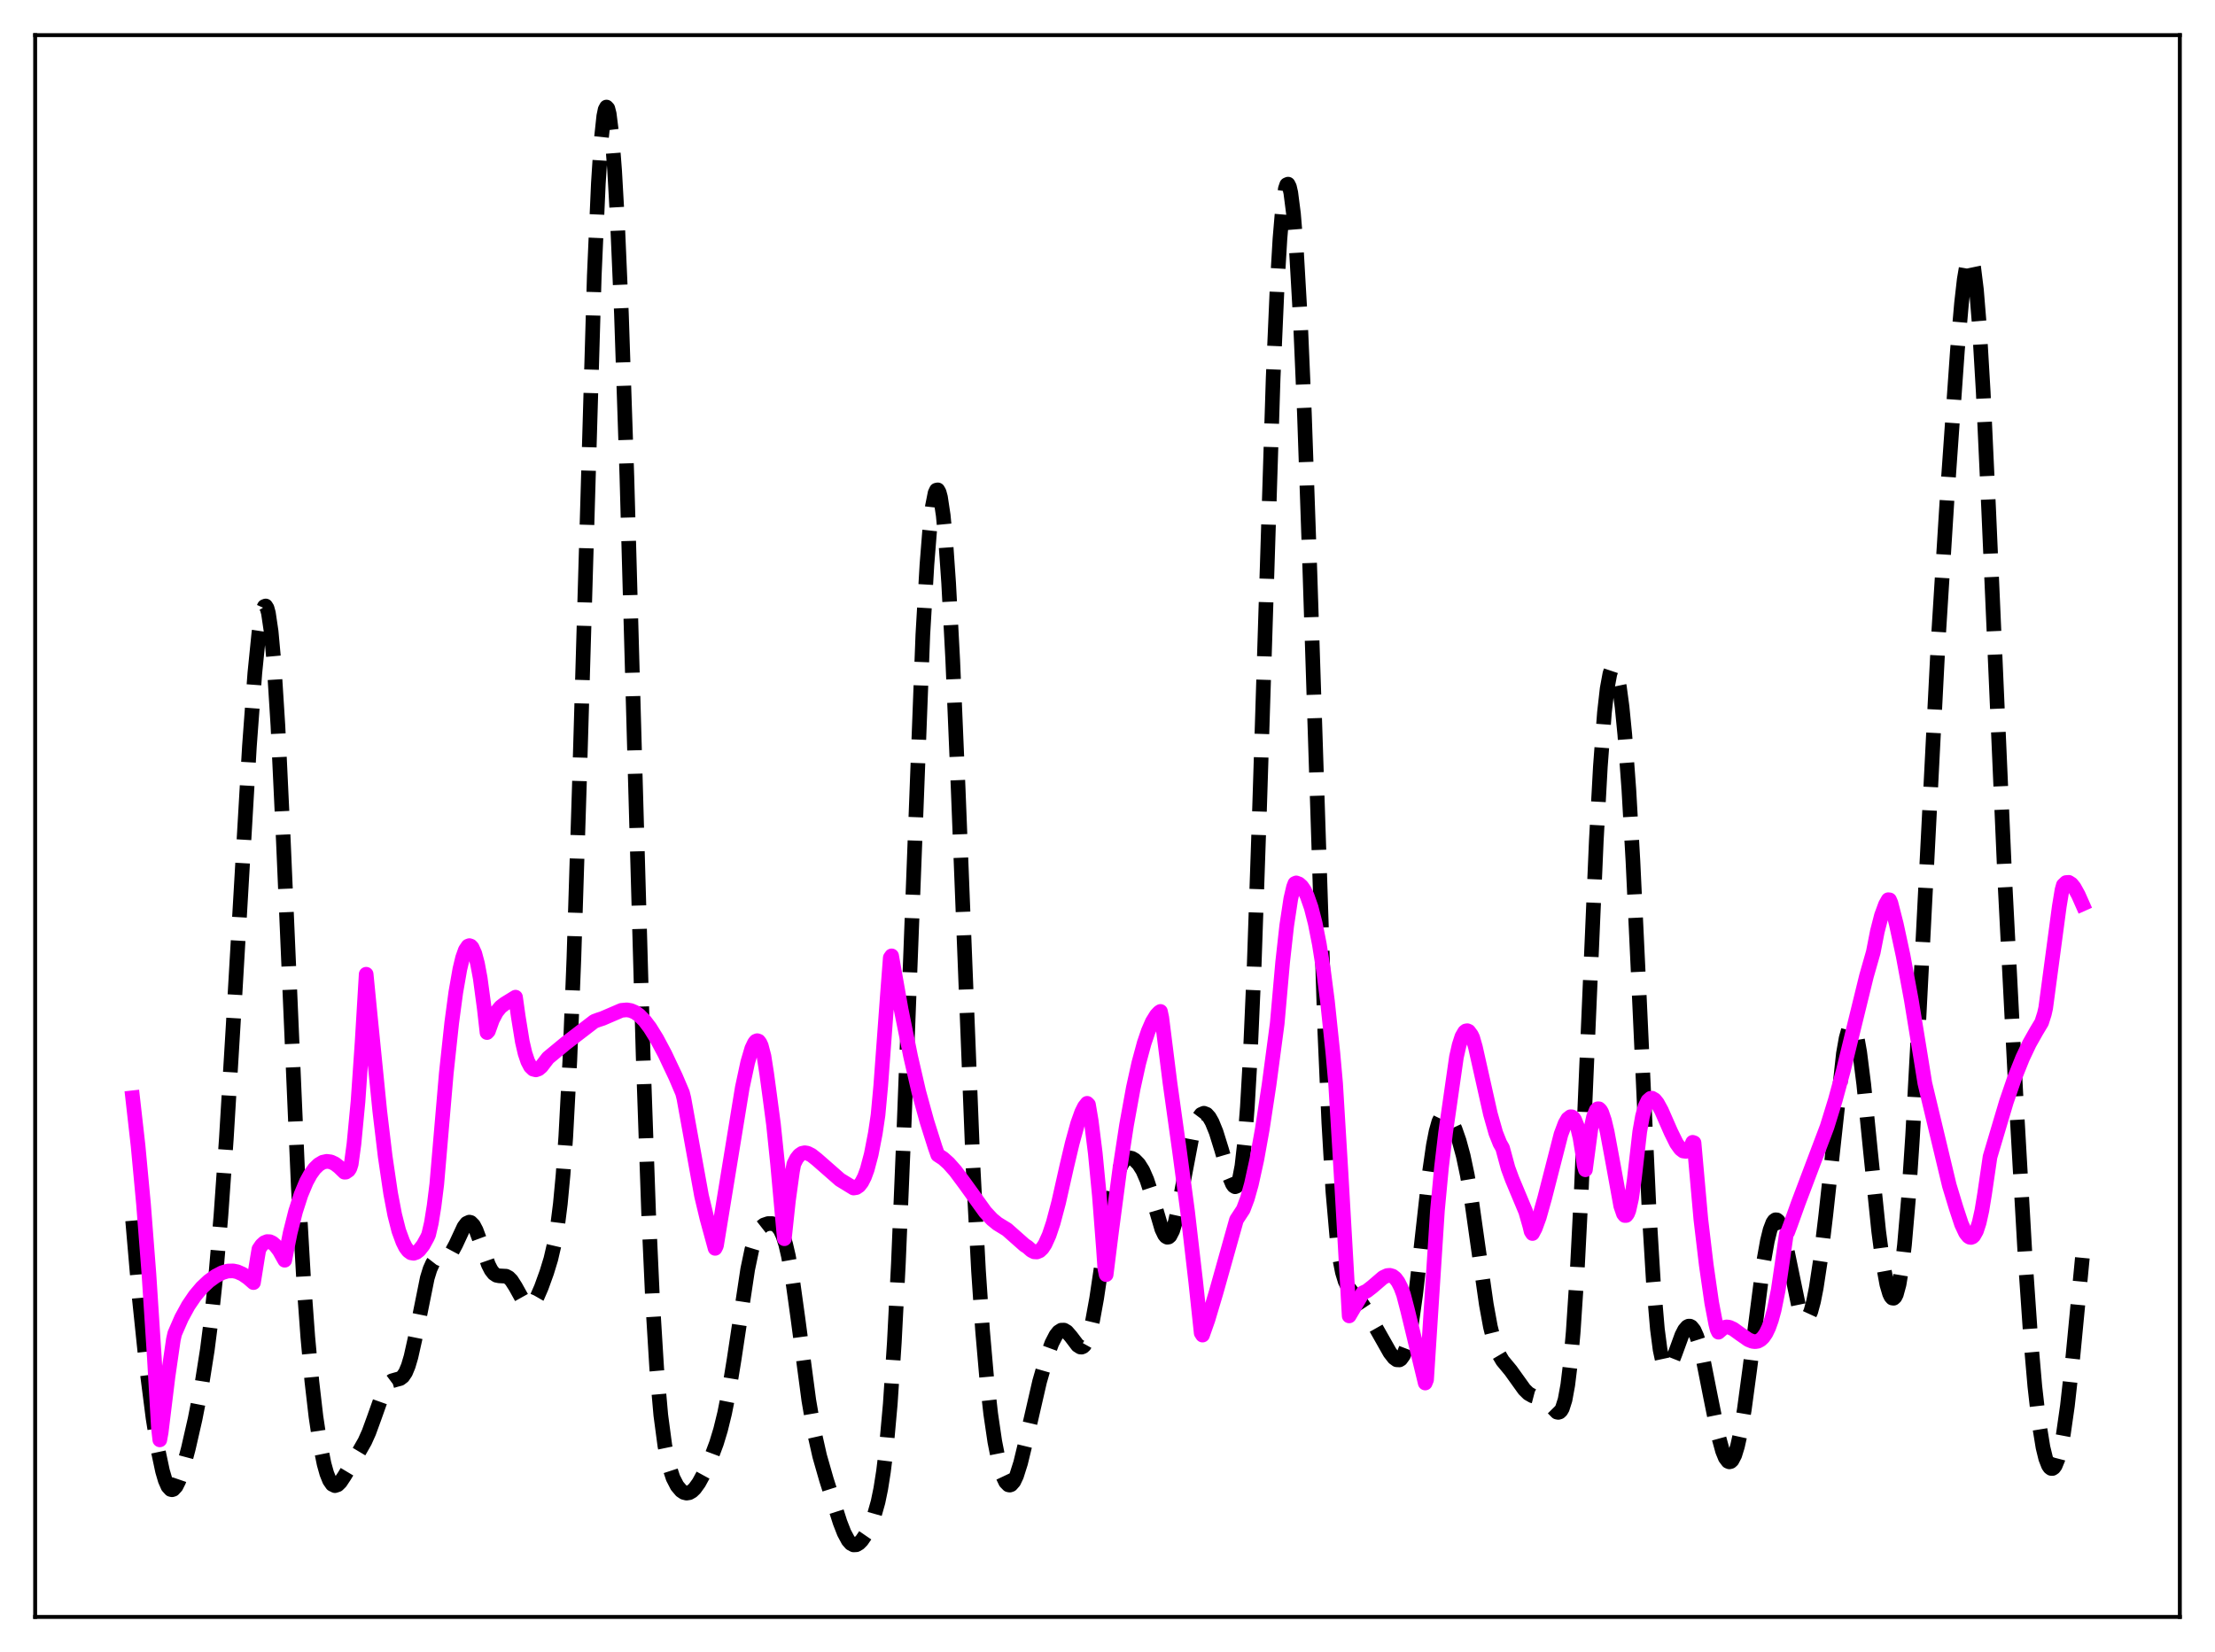 <?xml version="1.0" encoding="utf-8" standalone="no"?>
<!DOCTYPE svg PUBLIC "-//W3C//DTD SVG 1.1//EN"
  "http://www.w3.org/Graphics/SVG/1.1/DTD/svg11.dtd">
<svg xmlns:xlink="http://www.w3.org/1999/xlink" width="453.6pt" height="338.4pt" viewBox="0 0 453.6 338.4" xmlns="http://www.w3.org/2000/svg" version="1.1">
 <defs>
  <style type="text/css">*{stroke-linejoin: round; stroke-linecap: butt}</style>
 </defs>
 <g id="figure_1">
  <g id="patch_1">
   <path d="M 0 338.4 
L 453.6 338.4 
L 453.6 0 
L 0 0 
z
" style="fill: #ffffff"/>
  </g>
  <g id="axes_1">
   <g id="patch_2">
    <path d="M 7.2 331.2 
L 446.4 331.2 
L 446.4 7.2 
L 7.2 7.2 
z
" style="fill: #ffffff"/>
   </g>
   <g id="matplotlib.axis_1"/>
   <g id="matplotlib.axis_2"/>
   <g id="line2d_1">
    <path d="M 27.164 250.03 
L 28.554 266.169 
L 29.944 279.528 
L 31.334 290.438 
L 32.446 297.391 
L 33.281 301.323 
L 33.837 303.218 
L 34.393 304.478 
L 34.949 305.087 
L 35.227 305.152 
L 35.505 305.063 
L 36.061 304.455 
L 36.617 303.339 
L 37.451 300.913 
L 38.563 296.743 
L 39.954 290.654 
L 41.344 283.53 
L 42.456 276.478 
L 43.29 269.951 
L 44.124 262.057 
L 45.237 249.087 
L 46.349 233.259 
L 47.739 210.223 
L 51.076 152.894 
L 52.188 137.858 
L 53.022 129.584 
L 53.578 125.984 
L 53.856 124.86 
L 54.134 124.23 
L 54.412 124.123 
L 54.69 124.563 
L 54.968 125.571 
L 55.524 129.337 
L 56.08 135.435 
L 56.914 148.656 
L 58.027 172.22 
L 61.085 243.096 
L 62.197 262.436 
L 63.031 273.854 
L 63.866 282.96 
L 64.7 290.155 
L 65.534 295.739 
L 66.368 299.869 
L 66.924 301.85 
L 67.48 303.231 
L 68.036 304.037 
L 68.592 304.312 
L 69.148 304.129 
L 69.705 303.583 
L 70.539 302.323 
L 73.597 297.213 
L 74.709 295.26 
L 75.543 293.4 
L 76.656 290.345 
L 78.324 285.645 
L 79.158 283.971 
L 79.714 283.253 
L 80.27 282.838 
L 81.104 282.596 
L 81.939 282.375 
L 82.495 281.953 
L 83.051 281.129 
L 83.607 279.796 
L 84.163 277.918 
L 84.997 274.194 
L 87.499 261.782 
L 88.056 259.975 
L 88.612 258.732 
L 89.168 258.012 
L 89.724 257.7 
L 90.558 257.631 
L 91.392 257.501 
L 91.948 257.135 
L 92.504 256.461 
L 93.338 254.907 
L 95.007 251.316 
L 95.563 250.585 
L 96.119 250.329 
L 96.397 250.401 
L 96.953 250.955 
L 97.509 252.009 
L 98.343 254.265 
L 100.011 259.042 
L 100.568 260.136 
L 101.124 260.854 
L 101.68 261.223 
L 102.236 261.336 
L 103.626 261.41 
L 104.182 261.705 
L 104.738 262.267 
L 105.572 263.576 
L 107.241 266.581 
L 107.797 267.188 
L 108.353 267.41 
L 108.909 267.207 
L 109.465 266.592 
L 110.021 265.625 
L 110.855 263.705 
L 111.967 260.626 
L 112.802 257.894 
L 113.636 254.304 
L 114.192 251.005 
L 114.748 246.583 
L 115.304 240.668 
L 115.86 232.905 
L 116.694 217.194 
L 117.528 196.244 
L 118.64 160.979 
L 121.699 56.488 
L 122.533 37.566 
L 123.089 28.976 
L 123.645 23.773 
L 123.923 22.437 
L 124.201 21.927 
L 124.479 22.225 
L 124.757 23.307 
L 125.314 27.726 
L 125.87 34.982 
L 126.426 44.882 
L 127.26 64.279 
L 128.372 97.477 
L 130.04 157.259 
L 131.709 216.346 
L 132.821 248.308 
L 133.655 266.724 
L 134.489 280.371 
L 135.323 289.873 
L 136.157 296.153 
L 136.991 300.172 
L 137.826 302.725 
L 138.66 304.35 
L 139.494 305.339 
L 140.05 305.705 
L 140.606 305.843 
L 141.162 305.752 
L 141.718 305.434 
L 142.274 304.901 
L 143.108 303.747 
L 144.221 301.704 
L 145.611 298.602 
L 146.723 295.624 
L 147.557 292.88 
L 148.391 289.48 
L 149.225 285.275 
L 150.338 278.438 
L 153.118 259.989 
L 153.952 256.014 
L 154.786 253.279 
L 155.342 252.104 
L 155.899 251.351 
L 156.455 250.914 
L 157.289 250.632 
L 158.123 250.632 
L 158.679 250.805 
L 159.235 251.202 
L 159.791 251.938 
L 160.347 253.135 
L 160.903 254.9 
L 161.459 257.294 
L 162.294 262.049 
L 163.406 270.064 
L 165.63 286.812 
L 166.742 293.307 
L 167.854 298.246 
L 169.245 303.103 
L 172.025 311.822 
L 172.859 313.964 
L 173.693 315.521 
L 174.249 316.156 
L 174.806 316.45 
L 175.362 316.418 
L 175.918 316.094 
L 176.474 315.527 
L 177.308 314.314 
L 178.142 312.715 
L 178.976 310.609 
L 179.81 307.655 
L 180.366 304.95 
L 180.923 301.42 
L 181.479 296.848 
L 182.313 287.585 
L 183.147 274.951 
L 183.981 258.697 
L 185.093 231.873 
L 188.986 129.962 
L 189.82 115.694 
L 190.376 108.695 
L 190.932 103.784 
L 191.488 100.992 
L 191.766 100.398 
L 192.044 100.341 
L 192.322 100.824 
L 192.6 101.851 
L 193.157 105.544 
L 193.713 111.417 
L 194.269 119.422 
L 195.103 135.12 
L 196.215 161.486 
L 199.274 239.176 
L 200.386 260.323 
L 201.22 272.62 
L 202.054 282.224 
L 202.888 289.635 
L 203.722 295.298 
L 204.556 299.514 
L 205.391 302.396 
L 205.947 303.574 
L 206.503 304.143 
L 206.781 304.199 
L 207.059 304.103 
L 207.615 303.472 
L 208.171 302.296 
L 209.005 299.667 
L 210.117 295.075 
L 212.898 282.975 
L 214.288 278.148 
L 215.4 275.134 
L 216.234 273.515 
L 216.79 272.815 
L 217.346 272.459 
L 217.903 272.454 
L 218.459 272.78 
L 219.293 273.739 
L 220.683 275.567 
L 221.239 275.919 
L 221.517 275.933 
L 221.795 275.816 
L 222.073 275.554 
L 222.629 274.553 
L 223.185 272.879 
L 223.742 270.543 
L 224.576 265.958 
L 225.966 256.615 
L 227.356 247.536 
L 228.19 243.226 
L 229.024 240.108 
L 229.58 238.705 
L 230.137 237.794 
L 230.693 237.303 
L 231.249 237.152 
L 231.805 237.265 
L 232.361 237.591 
L 233.195 238.438 
L 234.029 239.764 
L 234.863 241.678 
L 235.697 244.209 
L 237.922 251.776 
L 238.478 252.932 
L 238.756 253.272 
L 239.034 253.429 
L 239.312 253.392 
L 239.59 253.155 
L 240.146 252.075 
L 240.702 250.243 
L 241.536 246.377 
L 244.039 233.198 
L 244.873 230.283 
L 245.429 229.008 
L 245.985 228.267 
L 246.541 228.027 
L 247.097 228.242 
L 247.653 228.862 
L 248.209 229.84 
L 249.044 231.887 
L 250.156 235.464 
L 251.824 241.197 
L 252.38 242.518 
L 252.658 242.918 
L 252.936 243.087 
L 253.214 242.981 
L 253.492 242.551 
L 253.77 241.751 
L 254.326 238.853 
L 254.883 233.943 
L 255.439 226.744 
L 255.995 217.095 
L 256.829 198.056 
L 257.941 165.518 
L 260.721 77.466 
L 261.556 58.361 
L 262.112 48.945 
L 262.668 42.368 
L 263.224 38.648 
L 263.502 37.841 
L 263.78 37.72 
L 264.058 38.271 
L 264.336 39.478 
L 264.892 43.804 
L 265.448 50.59 
L 266.282 65.151 
L 267.117 84.553 
L 268.229 116.523 
L 271.287 210.921 
L 272.121 229.919 
L 272.955 244.07 
L 273.79 253.595 
L 274.346 257.773 
L 274.902 260.598 
L 275.458 262.421 
L 276.014 263.569 
L 276.848 264.63 
L 278.516 266.473 
L 279.629 268.152 
L 281.575 271.641 
L 284.633 277.052 
L 285.468 278.125 
L 286.024 278.531 
L 286.58 278.557 
L 286.858 278.39 
L 287.414 277.615 
L 287.97 276.164 
L 288.526 273.955 
L 289.082 270.956 
L 289.916 265.063 
L 291.028 255.31 
L 292.697 240.386 
L 293.531 234.603 
L 294.087 231.76 
L 294.643 229.784 
L 295.199 228.637 
L 295.477 228.344 
L 295.755 228.218 
L 296.033 228.242 
L 296.589 228.668 
L 297.145 229.495 
L 297.98 231.293 
L 298.814 233.676 
L 299.648 236.749 
L 300.482 240.697 
L 301.316 245.614 
L 302.706 255.457 
L 304.375 267.177 
L 305.209 271.747 
L 306.043 275.092 
L 306.877 277.308 
L 307.711 278.722 
L 309.379 280.734 
L 310.77 282.675 
L 312.16 284.613 
L 312.994 285.433 
L 313.828 285.906 
L 315.218 286.27 
L 316.052 286.614 
L 316.887 287.276 
L 318.833 289.248 
L 319.111 289.305 
L 319.389 289.219 
L 319.667 288.954 
L 319.945 288.475 
L 320.501 286.726 
L 321.057 283.688 
L 321.613 279.119 
L 322.169 272.848 
L 323.004 260.126 
L 323.838 243.721 
L 325.228 210.991 
L 326.896 172.269 
L 327.73 157.043 
L 328.564 145.977 
L 329.121 141.053 
L 329.677 138.032 
L 329.955 137.197 
L 330.233 136.789 
L 330.511 136.791 
L 330.789 137.188 
L 331.067 137.969 
L 331.623 140.648 
L 332.179 144.802 
L 332.735 150.447 
L 333.569 161.76 
L 334.403 176.389 
L 335.516 199.969 
L 337.74 248.589 
L 338.574 262.408 
L 339.408 272.218 
L 339.964 276.478 
L 340.52 279.07 
L 340.798 279.811 
L 341.077 280.23 
L 341.355 280.363 
L 341.633 280.249 
L 342.189 279.437 
L 343.023 277.322 
L 344.413 273.503 
L 344.969 272.417 
L 345.525 271.771 
L 345.803 271.636 
L 346.081 271.636 
L 346.359 271.774 
L 346.915 272.468 
L 347.472 273.707 
L 348.028 275.453 
L 348.862 278.876 
L 350.252 285.908 
L 351.92 294.17 
L 352.754 297.218 
L 353.311 298.589 
L 353.867 299.328 
L 354.145 299.44 
L 354.423 299.371 
L 354.701 299.117 
L 355.257 298.049 
L 355.813 296.239 
L 356.369 293.722 
L 357.203 288.77 
L 358.315 280.527 
L 361.096 258.883 
L 361.93 254.19 
L 362.486 251.93 
L 363.042 250.468 
L 363.32 250.053 
L 363.598 249.855 
L 363.876 249.873 
L 364.154 250.103 
L 364.71 251.174 
L 365.266 252.973 
L 366.101 256.705 
L 368.325 267.496 
L 368.881 269.161 
L 369.437 270.073 
L 369.715 270.219 
L 369.993 270.15 
L 370.271 269.864 
L 370.827 268.649 
L 371.383 266.604 
L 371.94 263.786 
L 372.774 258.275 
L 373.886 248.983 
L 377.5 215.822 
L 378.057 212.668 
L 378.613 210.644 
L 378.891 210.102 
L 379.169 209.89 
L 379.447 210.013 
L 379.725 210.474 
L 380.281 212.38 
L 380.837 215.508 
L 381.671 222.091 
L 383.061 235.967 
L 384.73 252.231 
L 385.564 258.559 
L 386.398 263.106 
L 386.954 264.999 
L 387.232 265.574 
L 387.51 265.886 
L 387.788 265.923 
L 388.066 265.674 
L 388.344 265.127 
L 388.9 263.089 
L 389.456 259.725 
L 390.012 254.977 
L 390.847 245.238 
L 391.681 232.557 
L 392.793 212.052 
L 396.964 130.463 
L 398.91 99.39 
L 400.856 71.704 
L 401.69 62.13 
L 402.246 57.24 
L 402.803 53.963 
L 403.081 53.038 
L 403.359 52.637 
L 403.637 52.794 
L 403.915 53.531 
L 404.193 54.866 
L 404.749 59.347 
L 405.305 66.181 
L 406.139 80.339 
L 407.251 104.434 
L 410.588 180.791 
L 412.812 224.032 
L 414.758 258.193 
L 415.871 274.321 
L 416.705 283.969 
L 417.539 291.326 
L 418.373 296.462 
L 418.929 298.741 
L 419.485 300.168 
L 419.763 300.575 
L 420.041 300.784 
L 420.319 300.794 
L 420.597 300.609 
L 420.875 300.227 
L 421.432 298.871 
L 421.988 296.722 
L 422.544 293.782 
L 423.378 287.956 
L 424.49 277.953 
L 426.436 257.647 
L 426.436 257.647 
" clip-path="url(#pdd11e5c331)" style="fill: none; stroke-dasharray: 11.1,4.8; stroke-dashoffset: 0; stroke: #000000; stroke-width: 3"/>
   </g>
   <g id="line2d_2">
    <path d="M 27.164 224.864 
L 28.276 234.7 
L 29.388 246.622 
L 30.5 260.96 
L 31.612 278.129 
L 32.446 292.498 
L 32.725 294.937 
L 33.003 293.409 
L 34.393 282.055 
L 35.505 274.386 
L 35.783 273.157 
L 37.173 269.965 
L 38.563 267.42 
L 39.954 265.378 
L 41.344 263.736 
L 42.734 262.427 
L 44.124 261.415 
L 45.515 260.686 
L 46.627 260.352 
L 47.739 260.322 
L 48.573 260.493 
L 49.685 260.985 
L 50.797 261.749 
L 51.91 262.72 
L 52.744 257.511 
L 53.022 255.87 
L 53.578 255.056 
L 54.134 254.547 
L 54.69 254.319 
L 55.246 254.338 
L 55.802 254.593 
L 56.358 255.076 
L 57.193 256.157 
L 58.305 258.139 
L 59.417 252.563 
L 60.529 248.152 
L 61.641 244.697 
L 62.753 242.045 
L 63.588 240.524 
L 64.422 239.37 
L 65.256 238.556 
L 66.09 238.06 
L 66.924 237.879 
L 67.758 237.99 
L 68.592 238.382 
L 69.426 239.032 
L 70.539 240.107 
L 70.817 240.096 
L 71.373 239.72 
L 71.651 239.301 
L 71.929 238.432 
L 72.485 234.316 
L 73.319 225.592 
L 74.153 213.484 
L 74.987 199.555 
L 75.822 208.077 
L 77.768 227.553 
L 78.88 236.879 
L 79.992 244.421 
L 80.826 248.808 
L 81.66 252.094 
L 82.495 254.37 
L 83.051 255.486 
L 83.607 256.227 
L 84.163 256.625 
L 84.719 256.719 
L 85.275 256.527 
L 85.831 256.096 
L 86.665 255.035 
L 87.499 253.512 
L 87.777 252.898 
L 88.334 250.506 
L 88.89 247.038 
L 89.446 242.573 
L 91.392 219.856 
L 92.504 209.517 
L 93.338 203.279 
L 94.172 198.508 
L 94.729 196.194 
L 95.285 194.622 
L 95.841 193.801 
L 96.119 193.693 
L 96.397 193.782 
L 96.675 194.072 
L 97.231 195.298 
L 97.787 197.38 
L 98.343 200.372 
L 99.177 206.59 
L 99.733 211.504 
L 100.011 211.207 
L 100.846 208.881 
L 101.68 207.288 
L 102.514 206.263 
L 103.348 205.622 
L 105.572 204.251 
L 106.128 208.2 
L 106.963 213.366 
L 107.519 215.753 
L 108.075 217.405 
L 108.631 218.461 
L 109.187 219.005 
L 109.743 219.144 
L 110.299 218.947 
L 110.855 218.48 
L 111.689 217.393 
L 112.245 216.678 
L 115.86 213.691 
L 121.699 209.207 
L 122.533 208.894 
L 123.367 208.627 
L 127.26 206.951 
L 128.372 206.85 
L 129.206 206.996 
L 130.04 207.355 
L 130.874 207.935 
L 131.987 209.049 
L 133.099 210.515 
L 134.489 212.762 
L 136.157 215.898 
L 138.382 220.608 
L 139.772 223.872 
L 140.05 224.984 
L 143.665 244.955 
L 144.777 249.609 
L 146.445 255.708 
L 146.723 255.144 
L 152.006 222.8 
L 153.118 217.612 
L 153.952 214.779 
L 154.508 213.61 
L 154.786 213.275 
L 155.064 213.164 
L 155.342 213.253 
L 155.62 213.605 
L 155.899 214.208 
L 156.455 216.344 
L 157.011 219.918 
L 157.567 224.027 
L 158.401 230.326 
L 159.235 238.381 
L 160.625 253.736 
L 161.459 245.926 
L 162.294 239.889 
L 162.572 238.422 
L 163.128 237.319 
L 163.684 236.616 
L 164.24 236.237 
L 164.796 236.118 
L 165.352 236.206 
L 166.186 236.627 
L 167.298 237.504 
L 172.025 241.65 
L 174.806 243.351 
L 175.362 243.26 
L 175.918 242.882 
L 176.474 242.17 
L 177.03 241.079 
L 177.586 239.57 
L 178.42 236.428 
L 179.254 232.125 
L 179.81 228.382 
L 180.366 222.368 
L 181.757 203.442 
L 182.313 196.181 
L 182.591 195.792 
L 184.537 206.766 
L 186.483 216.405 
L 188.152 223.638 
L 189.82 229.712 
L 191.488 234.984 
L 192.044 236.57 
L 193.157 237.296 
L 194.269 238.291 
L 195.659 239.859 
L 197.605 242.483 
L 201.776 248.269 
L 203.166 249.76 
L 204.278 250.667 
L 206.225 251.858 
L 207.893 253.336 
L 209.839 255.059 
L 210.395 255.411 
L 211.229 256.14 
L 211.786 256.42 
L 212.342 256.448 
L 212.898 256.217 
L 213.454 255.691 
L 214.01 254.846 
L 214.844 253.001 
L 215.678 250.502 
L 216.79 246.308 
L 218.459 238.89 
L 219.571 234.19 
L 220.683 230.152 
L 221.517 227.815 
L 222.073 226.699 
L 222.629 225.996 
L 222.907 226.269 
L 223.463 229.554 
L 224.298 236.23 
L 225.132 244.878 
L 225.966 255.676 
L 226.244 259.758 
L 226.522 261.09 
L 227.634 252.222 
L 229.302 239.582 
L 230.693 230.48 
L 232.083 222.837 
L 233.195 217.794 
L 234.307 213.68 
L 235.141 211.226 
L 235.975 209.301 
L 236.81 207.951 
L 237.366 207.358 
L 237.644 207.175 
L 237.922 208.47 
L 239.59 221.793 
L 241.536 235.704 
L 243.205 248.196 
L 244.873 262.621 
L 245.985 273.042 
L 246.263 273.474 
L 247.375 270.314 
L 249.044 264.711 
L 253.214 249.854 
L 254.605 247.729 
L 255.439 245.513 
L 256.273 242.542 
L 257.385 237.493 
L 258.497 231.306 
L 259.887 222.179 
L 261.556 209.637 
L 262.668 197.088 
L 263.502 189.591 
L 264.336 184.083 
L 264.892 181.705 
L 265.17 180.973 
L 265.448 180.848 
L 266.004 181.056 
L 266.56 181.549 
L 267.117 182.359 
L 267.673 183.5 
L 268.507 185.884 
L 269.341 189.146 
L 270.175 193.369 
L 271.009 198.644 
L 271.843 205.077 
L 272.955 215.668 
L 273.512 221.919 
L 274.624 240.323 
L 276.292 269.545 
L 277.682 267.183 
L 279.072 264.83 
L 279.907 264.441 
L 281.019 263.578 
L 283.243 261.666 
L 284.077 261.276 
L 284.633 261.226 
L 285.189 261.395 
L 285.746 261.828 
L 286.302 262.575 
L 286.858 263.664 
L 287.414 265.155 
L 288.248 268.356 
L 291.863 283.29 
L 292.141 282.603 
L 294.365 247.972 
L 295.199 239.104 
L 296.033 232.046 
L 298.258 216.518 
L 298.814 214.063 
L 299.37 212.339 
L 299.926 211.377 
L 300.204 211.163 
L 300.482 211.12 
L 300.76 211.243 
L 301.316 211.989 
L 301.594 212.576 
L 302.15 214.514 
L 303.54 220.713 
L 305.209 228.163 
L 306.321 232.083 
L 307.155 234.184 
L 307.711 235.156 
L 308.823 239.26 
L 309.657 241.527 
L 312.438 248.179 
L 313.272 251.091 
L 313.55 252.237 
L 313.828 252.667 
L 314.384 251.618 
L 315.218 249.347 
L 316.331 245.38 
L 319.667 232.36 
L 320.501 230.142 
L 321.057 229.178 
L 321.613 228.745 
L 321.891 228.759 
L 322.169 228.953 
L 322.448 229.324 
L 323.004 230.71 
L 323.56 233.038 
L 324.116 236.464 
L 324.394 238.666 
L 324.672 239.609 
L 325.784 231.242 
L 326.34 228.75 
L 326.896 227.388 
L 327.174 227.118 
L 327.452 227.119 
L 327.73 227.377 
L 328.008 227.859 
L 328.564 229.488 
L 329.121 231.822 
L 330.233 237.825 
L 331.901 247.012 
L 332.457 248.634 
L 332.735 248.977 
L 333.013 248.971 
L 333.291 248.628 
L 333.569 247.938 
L 334.125 245.472 
L 334.681 241.558 
L 335.794 231.811 
L 336.35 228.696 
L 336.906 226.626 
L 337.462 225.463 
L 338.018 224.974 
L 338.296 224.943 
L 338.852 225.264 
L 339.408 225.953 
L 340.242 227.472 
L 342.189 231.91 
L 343.301 234.163 
L 344.135 235.338 
L 344.691 235.766 
L 345.247 235.839 
L 345.803 235.484 
L 346.359 234.628 
L 346.637 233.984 
L 346.915 234.083 
L 348.306 249.728 
L 349.418 259.1 
L 350.53 266.831 
L 351.364 271.201 
L 351.642 272.312 
L 351.92 272.881 
L 353.032 271.917 
L 353.589 271.794 
L 354.145 271.862 
L 354.979 272.246 
L 356.369 273.253 
L 358.037 274.417 
L 358.871 274.752 
L 359.428 274.819 
L 359.984 274.728 
L 360.54 274.432 
L 361.096 273.902 
L 361.652 273.09 
L 362.208 271.929 
L 362.764 270.374 
L 363.32 268.352 
L 364.154 264.238 
L 364.988 258.569 
L 365.823 252.709 
L 366.101 252.37 
L 366.657 250.886 
L 368.325 246.245 
L 374.164 230.787 
L 375.832 225.381 
L 377.5 219.252 
L 379.725 210.141 
L 382.227 199.928 
L 383.617 195.059 
L 384.452 190.789 
L 385.286 187.55 
L 386.12 185.278 
L 386.676 184.292 
L 386.954 184.32 
L 387.232 184.963 
L 388.344 189.319 
L 389.734 195.777 
L 391.403 204.783 
L 393.349 216.703 
L 394.183 221.887 
L 399.188 242.81 
L 400.578 247.389 
L 401.69 250.76 
L 402.524 252.546 
L 403.081 253.248 
L 403.359 253.428 
L 403.637 253.474 
L 403.915 253.373 
L 404.193 253.127 
L 404.749 252.149 
L 405.305 250.443 
L 405.861 247.949 
L 406.417 244.552 
L 407.529 236.966 
L 410.866 225.733 
L 412.534 220.859 
L 414.202 216.693 
L 415.593 213.757 
L 416.983 211.292 
L 418.095 209.436 
L 418.651 207.694 
L 418.929 206.478 
L 421.71 185.68 
L 422.266 182.296 
L 422.544 181.3 
L 423.1 180.775 
L 423.656 180.733 
L 424.212 181.089 
L 424.768 181.783 
L 425.602 183.291 
L 426.436 185.171 
L 426.436 185.171 
" clip-path="url(#pdd11e5c331)" style="fill: none; stroke: #ff00ff; stroke-width: 3; stroke-linecap: square"/>
   </g>
   <g id="patch_3">
    <path d="M 7.2 331.2 
L 7.2 7.2 
" style="fill: none; stroke: #000000; stroke-width: 0.8; stroke-linejoin: miter; stroke-linecap: square"/>
   </g>
   <g id="patch_4">
    <path d="M 446.4 331.2 
L 446.4 7.2 
" style="fill: none; stroke: #000000; stroke-width: 0.8; stroke-linejoin: miter; stroke-linecap: square"/>
   </g>
   <g id="patch_5">
    <path d="M 7.2 331.2 
L 446.4 331.2 
" style="fill: none; stroke: #000000; stroke-width: 0.8; stroke-linejoin: miter; stroke-linecap: square"/>
   </g>
   <g id="patch_6">
    <path d="M 7.2 7.2 
L 446.4 7.2 
" style="fill: none; stroke: #000000; stroke-width: 0.8; stroke-linejoin: miter; stroke-linecap: square"/>
   </g>
  </g>
 </g>
 <defs>
  <clipPath id="pdd11e5c331">
   <rect x="7.2" y="7.2" width="439.2" height="324"/>
  </clipPath>
 </defs>
</svg>
